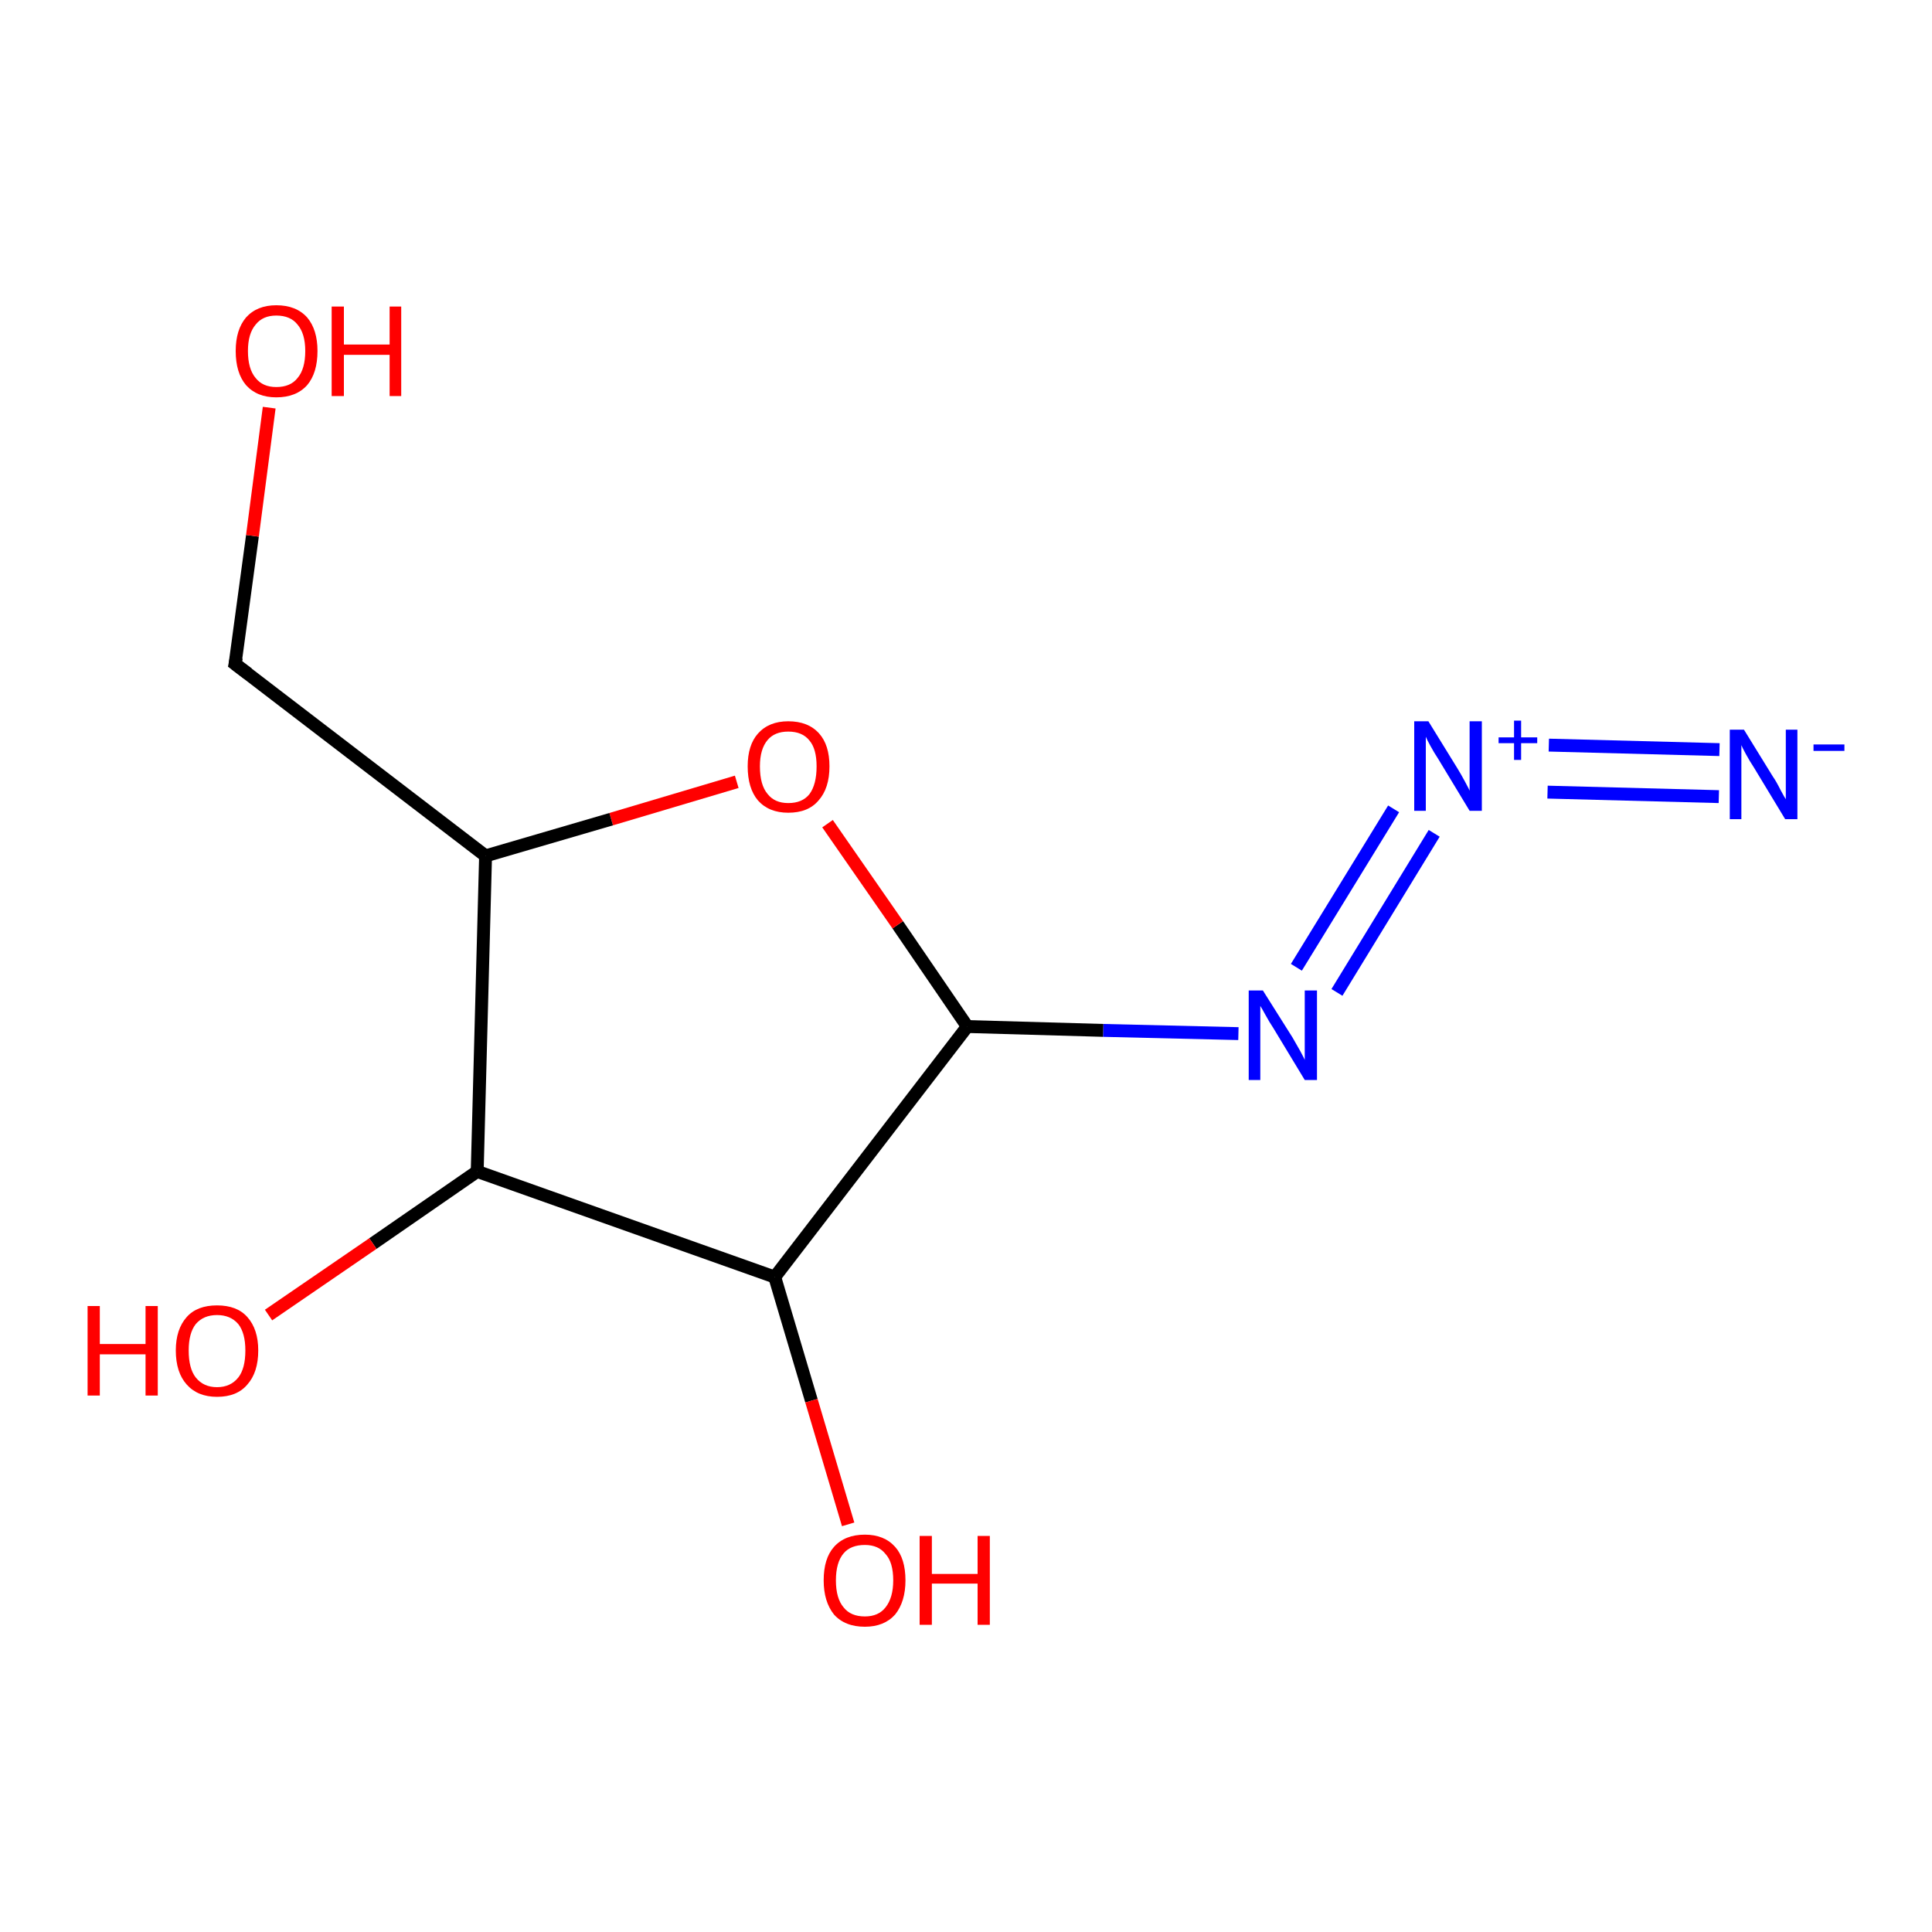 <?xml version='1.0' encoding='iso-8859-1'?>
<svg version='1.1' baseProfile='full'
              xmlns='http://www.w3.org/2000/svg'
                      xmlns:rdkit='http://www.rdkit.org/xml'
                      xmlns:xlink='http://www.w3.org/1999/xlink'
                  xml:space='preserve'
width='300px' height='300px' viewBox='0 0 300 300'>
<!-- END OF HEADER -->
<rect style='opacity:1.0;fill:#FFFFFF;stroke:none' width='300.0' height='300.0' x='0.0' y='0.0'> </rect>
<path class='bond-0 atom-0 atom-1' d='M 266.9,123.7 L 240.3,123.0' style='fill:none;fill-rule:evenodd;stroke:#0000FF;stroke-width:2.0px;stroke-linecap:butt;stroke-linejoin:miter;stroke-opacity:1' />
<path class='bond-0 atom-0 atom-1' d='M 267.0,116.4 L 240.5,115.7' style='fill:none;fill-rule:evenodd;stroke:#0000FF;stroke-width:2.0px;stroke-linecap:butt;stroke-linejoin:miter;stroke-opacity:1' />
<path class='bond-1 atom-1 atom-2' d='M 222.7,129.4 L 207.6,154.1' style='fill:none;fill-rule:evenodd;stroke:#0000FF;stroke-width:2.0px;stroke-linecap:butt;stroke-linejoin:miter;stroke-opacity:1' />
<path class='bond-1 atom-1 atom-2' d='M 216.4,125.6 L 201.3,150.2' style='fill:none;fill-rule:evenodd;stroke:#0000FF;stroke-width:2.0px;stroke-linecap:butt;stroke-linejoin:miter;stroke-opacity:1' />
<path class='bond-2 atom-2 atom-3' d='M 192.3,160.5 L 171.3,160.0' style='fill:none;fill-rule:evenodd;stroke:#0000FF;stroke-width:2.0px;stroke-linecap:butt;stroke-linejoin:miter;stroke-opacity:1' />
<path class='bond-2 atom-2 atom-3' d='M 171.3,160.0 L 150.2,159.4' style='fill:none;fill-rule:evenodd;stroke:#000000;stroke-width:2.0px;stroke-linecap:butt;stroke-linejoin:miter;stroke-opacity:1' />
<path class='bond-3 atom-3 atom-4' d='M 150.2,159.4 L 139.4,143.6' style='fill:none;fill-rule:evenodd;stroke:#000000;stroke-width:2.0px;stroke-linecap:butt;stroke-linejoin:miter;stroke-opacity:1' />
<path class='bond-3 atom-3 atom-4' d='M 139.4,143.6 L 128.5,127.9' style='fill:none;fill-rule:evenodd;stroke:#FF0000;stroke-width:2.0px;stroke-linecap:butt;stroke-linejoin:miter;stroke-opacity:1' />
<path class='bond-4 atom-4 atom-5' d='M 114.4,121.4 L 94.9,127.2' style='fill:none;fill-rule:evenodd;stroke:#FF0000;stroke-width:2.0px;stroke-linecap:butt;stroke-linejoin:miter;stroke-opacity:1' />
<path class='bond-4 atom-4 atom-5' d='M 94.9,127.2 L 75.4,132.9' style='fill:none;fill-rule:evenodd;stroke:#000000;stroke-width:2.0px;stroke-linecap:butt;stroke-linejoin:miter;stroke-opacity:1' />
<path class='bond-5 atom-5 atom-6' d='M 75.4,132.9 L 74.1,181.9' style='fill:none;fill-rule:evenodd;stroke:#000000;stroke-width:2.0px;stroke-linecap:butt;stroke-linejoin:miter;stroke-opacity:1' />
<path class='bond-6 atom-6 atom-7' d='M 74.1,181.9 L 57.9,193.1' style='fill:none;fill-rule:evenodd;stroke:#000000;stroke-width:2.0px;stroke-linecap:butt;stroke-linejoin:miter;stroke-opacity:1' />
<path class='bond-6 atom-6 atom-7' d='M 57.9,193.1 L 41.7,204.2' style='fill:none;fill-rule:evenodd;stroke:#FF0000;stroke-width:2.0px;stroke-linecap:butt;stroke-linejoin:miter;stroke-opacity:1' />
<path class='bond-7 atom-6 atom-8' d='M 74.1,181.9 L 120.3,198.3' style='fill:none;fill-rule:evenodd;stroke:#000000;stroke-width:2.0px;stroke-linecap:butt;stroke-linejoin:miter;stroke-opacity:1' />
<path class='bond-8 atom-8 atom-9' d='M 120.3,198.3 L 126.0,217.5' style='fill:none;fill-rule:evenodd;stroke:#000000;stroke-width:2.0px;stroke-linecap:butt;stroke-linejoin:miter;stroke-opacity:1' />
<path class='bond-8 atom-8 atom-9' d='M 126.0,217.5 L 131.7,236.7' style='fill:none;fill-rule:evenodd;stroke:#FF0000;stroke-width:2.0px;stroke-linecap:butt;stroke-linejoin:miter;stroke-opacity:1' />
<path class='bond-9 atom-5 atom-10' d='M 75.4,132.9 L 36.5,103.1' style='fill:none;fill-rule:evenodd;stroke:#000000;stroke-width:2.0px;stroke-linecap:butt;stroke-linejoin:miter;stroke-opacity:1' />
<path class='bond-10 atom-10 atom-11' d='M 36.5,103.1 L 39.2,83.2' style='fill:none;fill-rule:evenodd;stroke:#000000;stroke-width:2.0px;stroke-linecap:butt;stroke-linejoin:miter;stroke-opacity:1' />
<path class='bond-10 atom-10 atom-11' d='M 39.2,83.2 L 41.8,63.3' style='fill:none;fill-rule:evenodd;stroke:#FF0000;stroke-width:2.0px;stroke-linecap:butt;stroke-linejoin:miter;stroke-opacity:1' />
<path class='bond-11 atom-8 atom-3' d='M 120.3,198.3 L 150.2,159.4' style='fill:none;fill-rule:evenodd;stroke:#000000;stroke-width:2.0px;stroke-linecap:butt;stroke-linejoin:miter;stroke-opacity:1' />
<path d='M 38.5,104.6 L 36.5,103.1 L 36.7,102.1' style='fill:none;stroke:#000000;stroke-width:2.0px;stroke-linecap:butt;stroke-linejoin:miter;stroke-opacity:1;' />
<path class='atom-0' d='M 270.8 113.3
L 275.3 120.6
Q 275.8 121.3, 276.5 122.7
Q 277.2 124.0, 277.3 124.1
L 277.3 113.3
L 279.1 113.3
L 279.1 127.2
L 277.2 127.2
L 272.3 119.1
Q 271.7 118.2, 271.1 117.1
Q 270.5 116.0, 270.4 115.7
L 270.4 127.2
L 268.6 127.2
L 268.6 113.3
L 270.8 113.3
' fill='#0000FF'/>
<path class='atom-0' d='M 281.6 115.6
L 286.4 115.6
L 286.4 116.6
L 281.6 116.6
L 281.6 115.6
' fill='#0000FF'/>
<path class='atom-1' d='M 221.8 112.0
L 226.3 119.3
Q 226.8 120.1, 227.5 121.4
Q 228.2 122.7, 228.2 122.8
L 228.2 112.0
L 230.1 112.0
L 230.1 125.9
L 228.2 125.9
L 223.3 117.8
Q 222.7 116.9, 222.1 115.8
Q 221.5 114.7, 221.4 114.4
L 221.4 125.9
L 219.6 125.9
L 219.6 112.0
L 221.8 112.0
' fill='#0000FF'/>
<path class='atom-1' d='M 232.7 114.5
L 235.1 114.5
L 235.1 111.9
L 236.2 111.9
L 236.2 114.5
L 238.7 114.5
L 238.7 115.4
L 236.2 115.4
L 236.2 118.0
L 235.1 118.0
L 235.1 115.4
L 232.7 115.4
L 232.7 114.5
' fill='#0000FF'/>
<path class='atom-2' d='M 196.1 153.8
L 200.7 161.1
Q 201.1 161.8, 201.9 163.2
Q 202.6 164.5, 202.6 164.6
L 202.6 153.8
L 204.5 153.8
L 204.5 167.7
L 202.6 167.7
L 197.7 159.6
Q 197.1 158.7, 196.5 157.6
Q 195.9 156.5, 195.7 156.2
L 195.7 167.7
L 193.9 167.7
L 193.9 153.8
L 196.1 153.8
' fill='#0000FF'/>
<path class='atom-4' d='M 116.1 119.0
Q 116.1 115.7, 117.7 113.9
Q 119.4 112.0, 122.4 112.0
Q 125.5 112.0, 127.2 113.9
Q 128.8 115.7, 128.8 119.0
Q 128.8 122.4, 127.1 124.3
Q 125.5 126.2, 122.4 126.2
Q 119.4 126.2, 117.7 124.3
Q 116.1 122.4, 116.1 119.0
M 122.4 124.7
Q 124.6 124.7, 125.7 123.3
Q 126.8 121.8, 126.8 119.0
Q 126.8 116.3, 125.7 115.0
Q 124.6 113.6, 122.4 113.6
Q 120.3 113.6, 119.2 114.9
Q 118.0 116.3, 118.0 119.0
Q 118.0 121.9, 119.2 123.3
Q 120.3 124.7, 122.4 124.7
' fill='#FF0000'/>
<path class='atom-7' d='M 13.6 202.8
L 15.5 202.8
L 15.5 208.7
L 22.6 208.7
L 22.6 202.8
L 24.5 202.8
L 24.5 216.7
L 22.6 216.7
L 22.6 210.3
L 15.5 210.3
L 15.5 216.7
L 13.6 216.7
L 13.6 202.8
' fill='#FF0000'/>
<path class='atom-7' d='M 27.3 209.7
Q 27.3 206.4, 29.0 204.5
Q 30.6 202.7, 33.7 202.7
Q 36.8 202.7, 38.4 204.5
Q 40.1 206.4, 40.1 209.7
Q 40.1 213.1, 38.4 215.0
Q 36.8 216.9, 33.7 216.9
Q 30.7 216.9, 29.0 215.0
Q 27.3 213.1, 27.3 209.7
M 33.7 215.4
Q 35.8 215.4, 37.0 213.9
Q 38.1 212.5, 38.1 209.7
Q 38.1 207.0, 37.0 205.6
Q 35.8 204.2, 33.7 204.2
Q 31.6 204.2, 30.4 205.6
Q 29.3 207.0, 29.3 209.7
Q 29.3 212.5, 30.4 213.9
Q 31.6 215.4, 33.7 215.4
' fill='#FF0000'/>
<path class='atom-9' d='M 127.9 245.4
Q 127.9 242.0, 129.5 240.2
Q 131.2 238.3, 134.3 238.3
Q 137.3 238.3, 139.0 240.2
Q 140.6 242.0, 140.6 245.4
Q 140.6 248.7, 139.0 250.7
Q 137.3 252.6, 134.3 252.6
Q 131.2 252.6, 129.5 250.7
Q 127.9 248.7, 127.9 245.4
M 134.3 251.0
Q 136.4 251.0, 137.5 249.6
Q 138.7 248.1, 138.7 245.4
Q 138.7 242.6, 137.5 241.3
Q 136.4 239.9, 134.3 239.9
Q 132.1 239.9, 131.0 241.2
Q 129.8 242.6, 129.8 245.4
Q 129.8 248.2, 131.0 249.6
Q 132.1 251.0, 134.3 251.0
' fill='#FF0000'/>
<path class='atom-9' d='M 142.8 238.5
L 144.7 238.5
L 144.7 244.4
L 151.8 244.4
L 151.8 238.5
L 153.7 238.5
L 153.7 252.3
L 151.8 252.3
L 151.8 245.9
L 144.7 245.9
L 144.7 252.3
L 142.8 252.3
L 142.8 238.5
' fill='#FF0000'/>
<path class='atom-11' d='M 36.6 54.5
Q 36.6 51.2, 38.2 49.3
Q 39.9 47.4, 42.9 47.4
Q 46.0 47.4, 47.7 49.3
Q 49.3 51.2, 49.3 54.5
Q 49.3 57.9, 47.7 59.8
Q 46.0 61.7, 42.9 61.7
Q 39.9 61.7, 38.2 59.8
Q 36.6 57.9, 36.6 54.5
M 42.9 60.1
Q 45.1 60.1, 46.2 58.7
Q 47.4 57.3, 47.4 54.5
Q 47.4 51.8, 46.2 50.4
Q 45.1 49.0, 42.9 49.0
Q 40.8 49.0, 39.7 50.4
Q 38.5 51.8, 38.5 54.5
Q 38.5 57.3, 39.7 58.7
Q 40.8 60.1, 42.9 60.1
' fill='#FF0000'/>
<path class='atom-11' d='M 51.5 47.6
L 53.4 47.6
L 53.4 53.5
L 60.5 53.5
L 60.5 47.6
L 62.3 47.6
L 62.3 61.5
L 60.5 61.5
L 60.5 55.1
L 53.4 55.1
L 53.4 61.5
L 51.5 61.5
L 51.5 47.6
' fill='#FF0000'/>
</svg>
